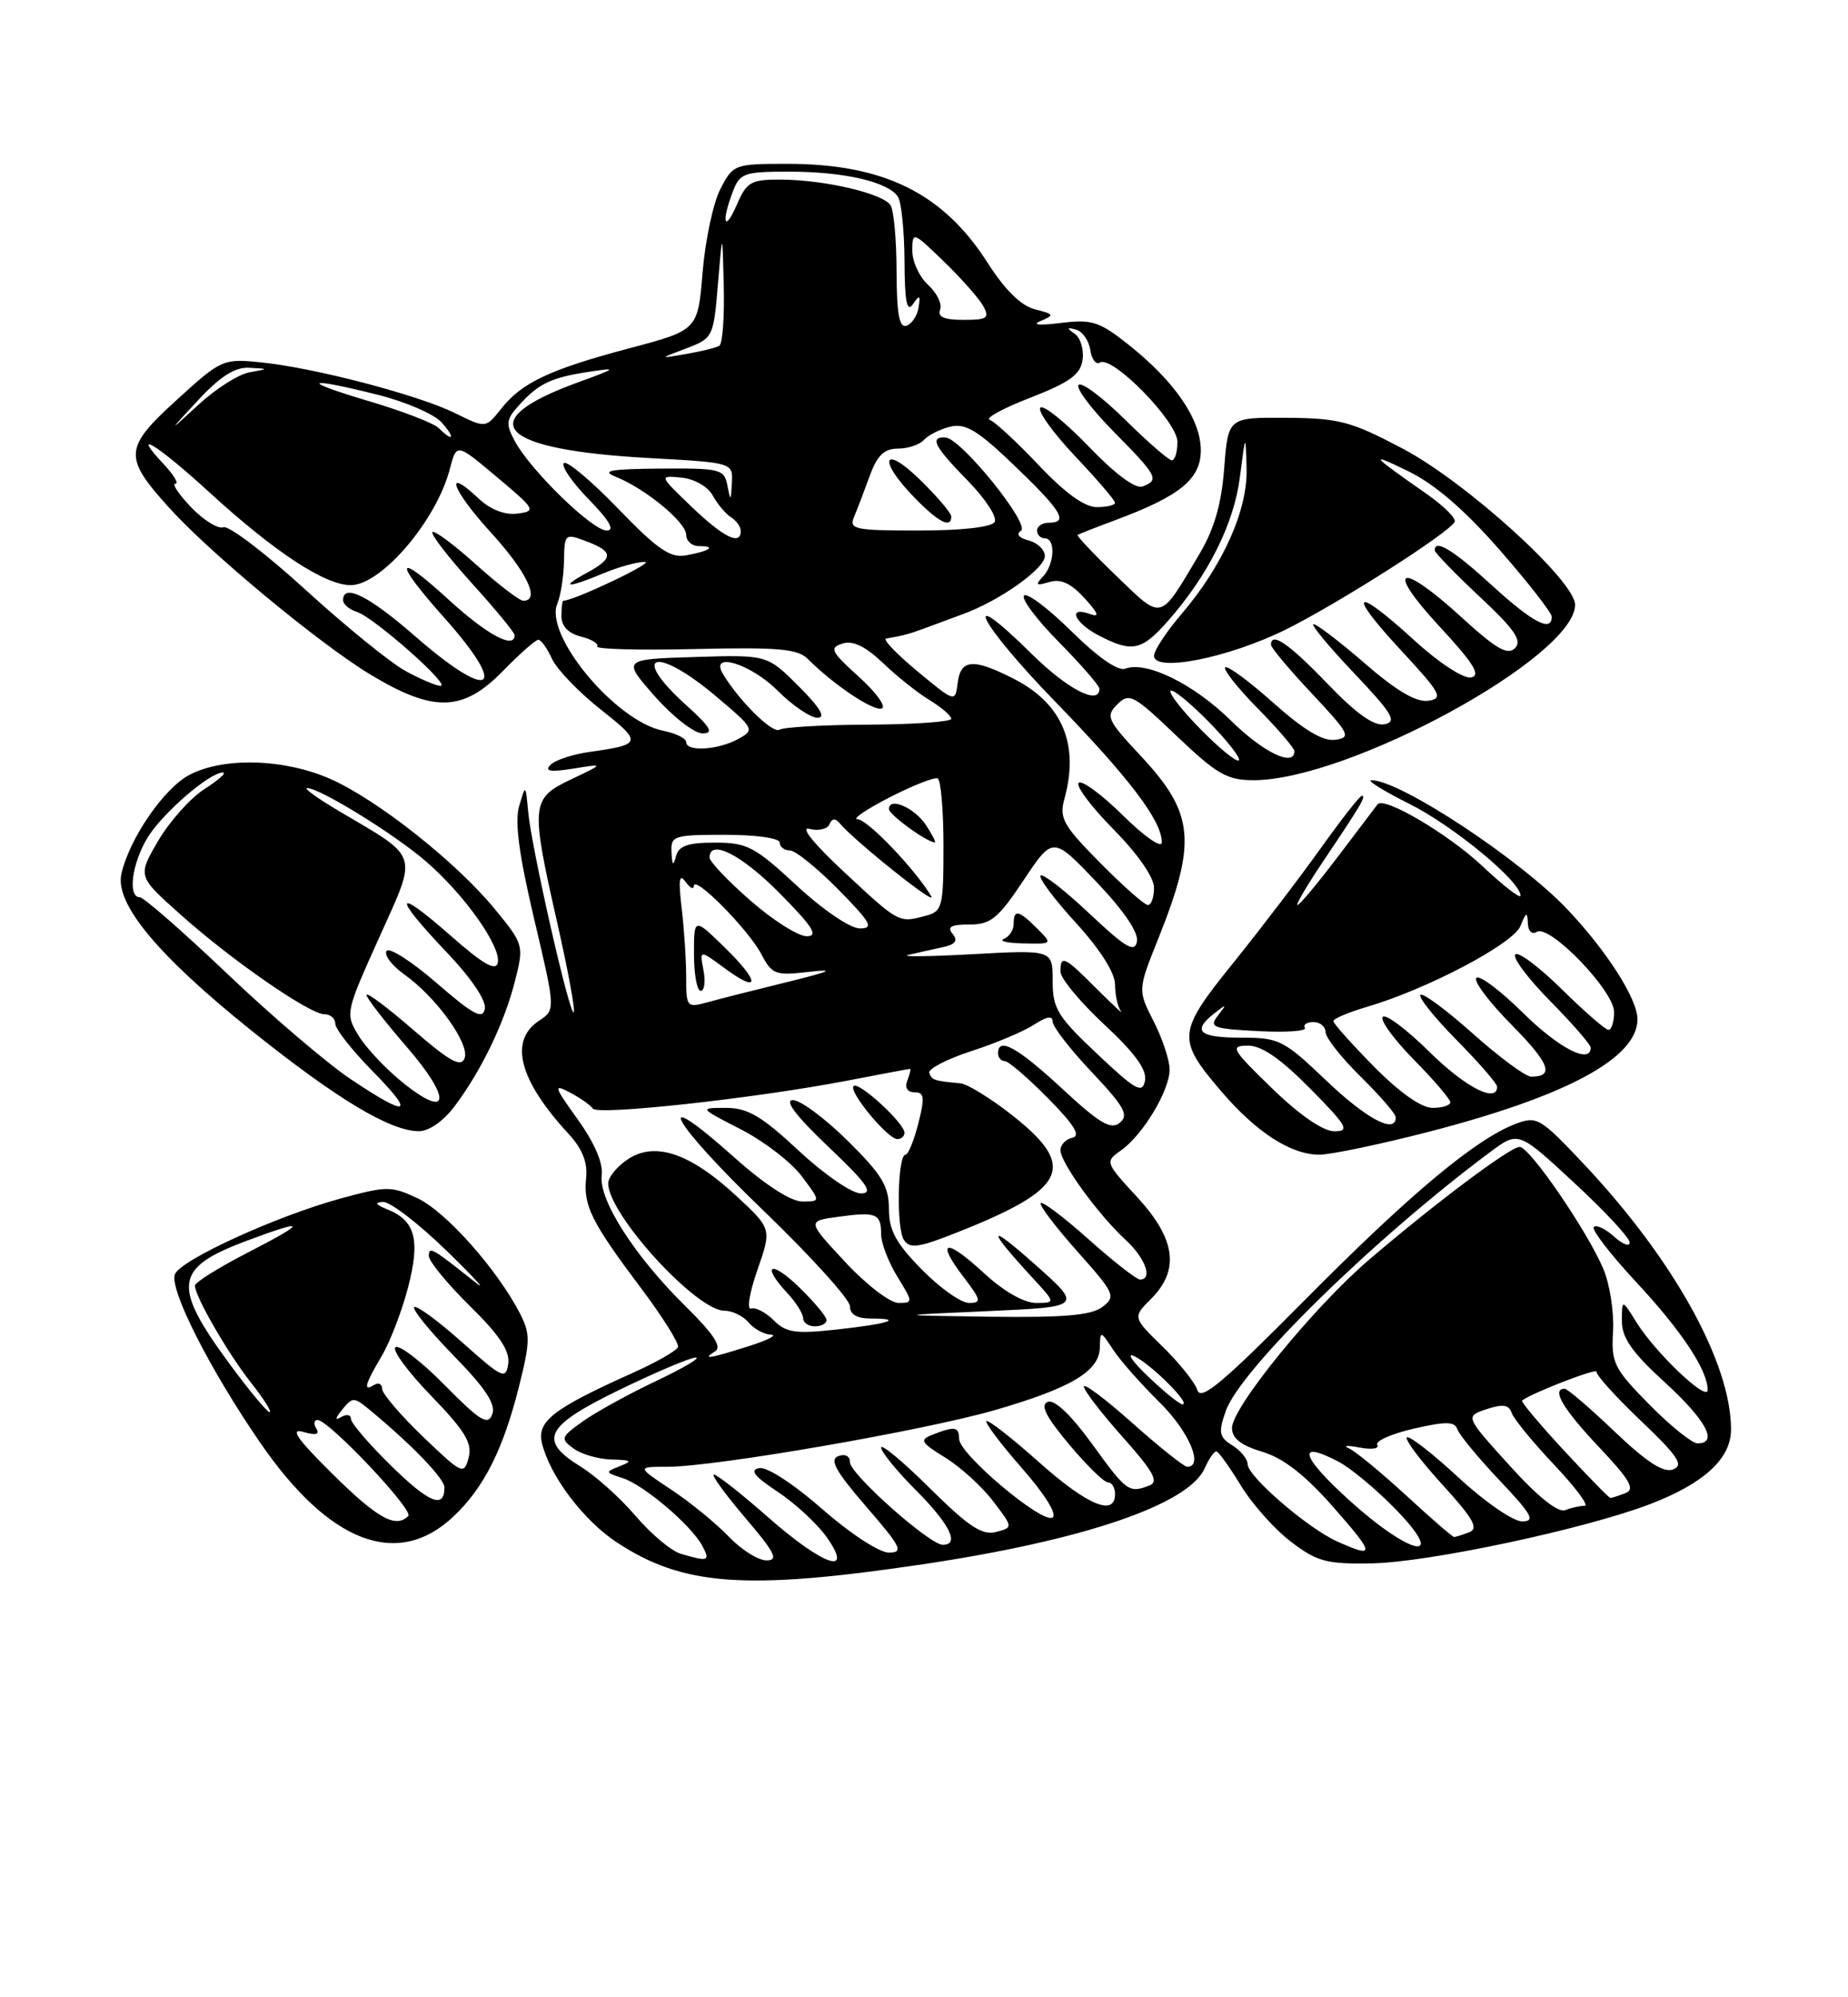 <?xml version="1.0" encoding="UTF-8" standalone="no"?>
<!DOCTYPE svg PUBLIC "-//W3C//DTD SVG 1.1//EN" "http://www.w3.org/Graphics/SVG/1.1/DTD/svg11.dtd" >
<svg xmlns="http://www.w3.org/2000/svg" xmlns:xlink="http://www.w3.org/1999/xlink" version="1.1" viewBox="0 0 237 256">
 <g >
 <path fill="currentColor"
d=" M 118.32 200.50 C 138.88 197.45 152.41 192.85 154.49 188.21 C 155.03 186.99 155.71 186.01 155.99 186.03 C 156.27 186.05 157.68 188.01 159.12 190.38 C 160.56 192.75 163.45 196.00 165.55 197.60 C 168.91 200.16 170.12 200.49 175.93 200.38 C 183.21 200.25 203.23 195.99 211.61 192.79 C 218.53 190.14 222.00 186.95 222.00 183.23 C 222.00 174.69 214.65 161.44 203.15 149.23 C 197.52 143.26 197.10 143.01 194.37 144.05 C 189.24 146.00 180.76 153.08 167.31 166.66 C 156.87 177.19 154.01 179.60 153.56 178.18 C 153.25 177.20 151.25 174.70 149.12 172.62 C 145.25 168.84 145.25 168.84 147.63 166.47 C 151.32 162.77 150.78 158.80 145.84 153.44 C 141.73 148.98 141.70 148.90 143.75 147.46 C 146.55 145.50 150.00 139.78 150.00 137.09 C 150.00 135.90 149.08 133.11 147.95 130.91 C 145.91 126.89 145.91 126.89 148.54 120.32 C 153.53 107.84 153.18 104.25 146.28 96.87 C 141.99 92.28 141.77 91.80 143.29 90.28 C 144.82 88.75 145.37 89.05 150.89 94.32 C 156.06 99.24 157.37 100.00 160.76 100.00 C 172.99 100.00 202.00 84.19 202.00 77.52 C 202.00 74.45 188.02 61.79 179.89 57.50 C 173.25 54.00 171.74 53.60 165.00 53.55 C 157.50 53.50 157.50 53.50 157.00 60.00 C 156.65 64.61 155.72 67.81 153.83 71.00 C 148.65 79.71 149.16 79.57 143.20 73.85 C 140.29 71.05 138.04 68.67 138.20 68.56 C 138.37 68.45 140.53 67.60 143.00 66.68 C 151.34 63.58 154.00 61.41 154.00 57.71 C 154.00 53.76 150.65 48.87 144.72 44.17 C 140.97 41.20 140.04 40.90 136.01 41.40 C 133.25 41.74 132.26 41.64 133.46 41.14 C 135.26 40.39 135.19 40.27 132.74 39.65 C 130.95 39.20 128.89 37.18 126.62 33.63 C 120.95 24.76 113.32 21.00 100.99 21.00 C 94.19 21.00 94.02 21.06 92.39 24.22 C 91.47 25.98 90.45 30.78 90.11 34.87 C 89.50 42.31 89.50 42.31 80.75 44.63 C 70.50 47.35 66.89 49.05 64.24 52.43 C 62.29 54.89 62.29 54.89 58.40 52.97 C 53.67 50.63 40.38 47.15 33.52 46.45 C 28.59 45.95 28.39 46.04 22.63 51.29 C 15.89 57.43 15.81 58.57 21.68 65.07 C 26.98 70.93 41.01 82.55 47.55 86.49 C 55.63 91.35 59.38 91.25 64.50 86.00 C 66.65 83.80 68.69 82.00 69.04 82.00 C 69.39 82.00 70.18 83.10 70.79 84.44 C 71.40 85.78 74.21 88.70 77.04 90.94 C 82.41 95.18 82.34 95.43 75.59 96.38 C 73.43 96.68 71.18 97.43 70.59 98.04 C 69.79 98.86 70.57 98.98 73.50 98.52 C 77.50 97.87 77.50 97.87 73.25 99.89 C 68.08 102.34 68.01 103.07 71.50 118.43 C 72.86 124.44 73.80 129.53 73.58 129.75 C 73.07 130.26 68.14 108.59 67.73 104.00 C 67.41 100.50 67.41 100.50 66.58 103.32 C 65.99 105.30 66.56 109.56 68.50 117.78 C 71.25 129.42 71.25 129.42 69.13 130.83 C 65.25 133.40 66.56 138.44 72.89 145.30 C 74.68 147.24 75.38 148.98 75.17 150.99 C 74.79 154.53 75.85 156.65 82.25 165.16 C 85.00 168.82 87.11 172.19 86.95 172.66 C 86.78 173.12 84.14 174.63 81.07 176.00 C 70.88 180.58 68.83 182.18 69.51 184.99 C 70.53 189.18 74.79 194.83 79.06 197.66 C 87.57 203.29 95.63 203.87 118.32 200.50 Z  M 58.20 194.33 C 62.08 190.65 64.53 185.77 66.55 177.75 C 68.02 171.89 68.03 170.96 66.65 168.29 C 63.75 162.69 57.21 155.33 53.60 153.61 C 50.20 152.00 49.63 152.00 43.74 153.60 C 35.53 155.83 23.13 161.49 22.43 163.33 C 21.69 165.24 26.95 175.60 33.38 184.93 C 42.26 197.82 51.03 201.14 58.20 194.33 Z  M 183.18 145.08 C 200.94 140.49 210.00 135.61 210.00 130.64 C 210.00 128.07 206.16 122.02 201.11 116.66 C 195.07 110.22 179.58 100.00 175.88 100.00 C 175.22 100.00 177.42 101.37 180.76 103.04 C 186.40 105.86 195.00 112.96 195.00 114.80 C 195.00 115.24 192.79 113.53 190.09 110.99 C 185.70 106.87 177.48 102.04 176.67 103.09 C 176.49 103.32 174.22 106.31 171.62 109.75 C 169.01 113.19 166.67 116.00 166.40 116.00 C 166.14 116.00 167.66 113.41 169.79 110.25 C 174.59 103.11 175.24 102.00 174.65 102.00 C 174.39 102.00 172.01 105.04 169.36 108.75 C 166.71 112.46 161.69 119.04 158.20 123.37 C 150.95 132.35 150.88 133.16 156.65 139.91 C 161.13 145.14 165.55 147.99 169.18 148.00 C 170.66 148.00 176.96 146.68 183.18 145.08 Z  M 58.33 141.75 C 61.76 137.18 64.71 131.05 66.06 125.68 C 67.20 121.17 67.16 121.03 63.46 116.52 C 58.56 110.54 48.41 102.51 42.37 99.84 C 36.48 97.24 28.67 97.01 24.29 99.32 C 21.02 101.04 16.60 107.47 15.57 112.00 C 14.70 115.81 20.23 122.46 32.29 132.13 C 43.26 140.90 50.01 144.96 53.70 144.99 C 55.02 144.99 56.87 143.71 58.33 141.75 Z  M 87.30 199.15 C 86.09 198.79 83.49 196.62 81.53 194.32 C 79.57 192.02 76.40 189.17 74.48 187.99 C 68.96 184.58 69.86 182.80 79.48 178.12 C 84.14 175.86 88.53 174.00 89.23 174.00 C 89.93 174.00 87.64 175.35 84.14 177.01 C 80.65 178.66 76.42 180.99 74.76 182.17 C 71.91 184.20 71.84 184.41 73.56 185.66 C 74.56 186.40 76.76 187.03 78.44 187.07 C 80.98 187.13 81.16 187.27 79.50 187.92 C 77.58 188.67 77.59 188.73 79.82 189.44 C 82.55 190.31 88.65 195.48 90.07 198.14 C 91.12 200.10 90.85 200.20 87.30 199.15 Z  M 93.44 196.93 C 91.82 195.24 88.51 192.54 86.08 190.93 C 81.66 188.00 81.66 188.00 85.61 188.00 C 91.74 188.00 118.57 183.35 127.65 180.72 C 137.37 177.90 140.98 175.75 141.05 172.73 C 141.10 170.53 141.13 170.53 142.76 173.00 C 143.66 174.38 146.34 177.40 148.70 179.73 C 152.47 183.44 154.43 188.01 152.25 188.00 C 151.84 187.99 148.69 185.48 145.25 182.42 C 141.81 179.35 139.00 177.24 139.00 177.72 C 139.00 178.20 141.24 181.12 143.99 184.20 C 147.93 188.62 148.65 189.92 147.41 190.40 C 144.78 191.41 144.49 191.20 140.06 185.08 C 137.35 181.35 135.25 179.35 134.38 179.68 C 133.37 180.07 134.11 181.55 137.09 185.11 C 139.34 187.80 141.59 190.00 142.09 190.00 C 142.59 190.00 143.00 190.68 143.00 191.50 C 143.00 194.43 139.42 192.92 133.20 187.37 C 129.74 184.29 126.73 181.94 126.51 182.15 C 126.30 182.37 128.35 185.09 131.08 188.20 C 134.05 191.59 135.61 194.12 134.98 194.51 C 133.65 195.33 123.00 186.36 123.00 184.42 C 123.00 182.86 122.44 182.77 119.59 183.89 C 117.89 184.55 118.08 184.89 121.23 186.83 C 123.19 188.04 125.95 190.55 127.36 192.41 C 129.94 195.78 129.94 195.78 127.72 196.36 C 125.96 196.82 124.21 195.66 119.25 190.75 C 115.81 187.34 113.00 185.00 113.00 185.54 C 113.00 186.08 115.01 188.55 117.47 191.01 C 121.82 195.39 123.11 198.00 120.91 198.00 C 119.21 198.00 109.00 188.92 109.00 187.41 C 109.00 186.62 108.38 186.30 107.50 186.64 C 106.34 187.08 107.19 188.60 111.09 193.11 C 115.58 198.29 115.93 199.00 114.00 199.00 C 112.76 199.00 109.04 196.57 105.45 193.42 C 101.79 190.21 98.36 187.98 97.37 188.17 C 96.10 188.41 96.72 189.21 99.71 191.19 C 101.95 192.67 104.76 195.26 105.96 196.94 C 109.61 202.06 105.69 200.77 98.54 194.50 C 95.10 191.47 91.96 189.00 91.56 189.00 C 91.17 189.00 92.96 191.47 95.54 194.50 C 99.38 198.99 99.89 200.00 98.31 200.00 C 97.24 200.00 95.05 198.62 93.44 196.93 Z  M 171.50 197.58 C 167.71 195.88 160.00 189.23 160.00 187.66 C 160.00 187.01 159.12 185.93 158.05 185.26 C 156.35 184.20 156.23 183.63 157.19 180.88 C 159.05 175.55 176.15 158.81 191.11 147.66 C 194.73 144.97 194.73 144.97 201.86 151.58 C 205.79 155.21 209.00 158.66 209.00 159.25 C 209.00 159.83 208.10 159.49 206.99 158.49 C 205.89 157.50 204.72 156.94 204.40 157.27 C 204.08 157.59 206.52 160.76 209.82 164.31 C 215.67 170.59 219.00 175.62 219.00 178.15 C 219.00 179.75 212.33 173.43 209.88 169.50 C 208.01 166.50 208.01 166.50 208.00 169.32 C 208.00 171.47 209.31 173.35 213.50 177.17 C 218.80 182.02 220.41 185.00 217.71 185.00 C 217.00 185.00 214.21 182.75 211.51 180.01 C 206.97 175.40 206.62 174.69 206.87 170.64 C 207.01 168.23 206.46 164.65 205.64 162.68 C 203.62 157.86 196.18 147.00 194.89 147.00 C 193.68 147.00 184.14 154.15 175.59 161.45 C 168.49 167.52 158.00 180.39 158.00 183.03 C 158.00 184.36 159.15 185.26 161.89 186.08 C 164.59 186.89 167.35 189.04 170.95 193.12 C 176.36 199.27 176.42 199.78 171.50 197.58 Z  M 173.04 192.29 C 166.81 186.66 166.21 184.48 171.68 187.36 C 173.23 188.17 176.51 190.90 178.96 193.42 C 185.75 200.39 180.99 199.49 173.04 192.29 Z  M 180.31 191.65 C 177.11 188.71 173.82 186.01 173.00 185.64 C 172.18 185.28 172.78 185.23 174.33 185.53 C 175.89 185.83 176.92 185.69 176.63 185.20 C 176.33 184.72 178.42 183.78 181.28 183.12 C 185.43 182.17 186.56 182.18 186.90 183.19 C 187.13 183.89 189.56 186.83 192.30 189.73 C 196.49 194.15 196.95 195.00 195.20 195.00 C 194.05 195.00 190.38 192.47 187.03 189.36 C 183.68 186.26 180.71 183.96 180.43 184.24 C 180.15 184.52 182.19 187.23 184.96 190.27 C 188.95 194.64 189.67 195.91 188.42 196.39 C 187.55 196.73 186.67 197.00 186.48 197.00 C 186.28 197.00 183.50 194.59 180.31 191.65 Z  M 193.58 187.82 C 187.89 181.54 187.89 181.54 190.64 180.62 C 192.72 179.93 193.51 180.04 193.86 181.08 C 194.11 181.84 196.56 184.83 199.30 187.73 C 202.05 190.63 203.81 193.00 203.23 193.00 C 202.64 193.00 201.51 193.25 200.72 193.56 C 199.80 193.91 197.18 191.81 193.58 187.82 Z  M 200.55 185.89 C 197.44 182.52 195.03 179.66 195.20 179.52 C 196.27 178.61 204.92 175.26 204.76 175.82 C 204.64 176.19 207.19 179.01 210.42 182.09 C 215.23 186.67 215.97 187.80 214.57 188.34 C 213.34 188.81 211.20 187.42 207.08 183.50 C 203.91 180.47 201.02 178.00 200.66 178.00 C 198.92 178.00 200.45 180.59 205.03 185.44 C 209.06 189.70 209.74 190.89 208.45 191.38 C 207.56 191.72 206.70 192.00 206.53 192.00 C 206.36 192.00 203.67 189.25 200.55 185.89 Z  M 147.24 176.43 C 145.18 174.47 144.40 173.30 145.50 173.84 C 147.68 174.90 152.78 180.00 151.66 180.00 C 151.28 180.00 149.29 178.39 147.24 176.43 Z  M 91.74 173.18 C 92.61 172.63 91.48 170.93 87.94 167.45 C 81.40 161.02 76.75 153.78 77.17 150.64 C 77.37 149.09 76.25 146.49 74.10 143.49 C 71.02 139.20 70.93 138.89 73.11 140.04 C 74.42 140.73 75.73 141.65 76.02 142.09 C 76.62 142.99 96.73 140.79 108.50 138.54 C 112.90 137.69 116.60 137.00 116.72 137.00 C 116.84 137.00 116.68 137.68 116.36 138.50 C 116.01 139.42 116.36 140.00 117.29 140.00 C 118.54 140.00 118.62 140.66 117.77 144.00 C 117.21 146.20 116.47 148.00 116.13 148.00 C 115.11 148.01 114.93 157.37 115.91 158.90 C 116.66 160.08 117.76 159.94 122.65 158.00 C 136.83 152.41 138.20 149.58 129.91 143.02 C 127.11 140.81 124.07 138.93 123.16 138.85 C 119.78 138.54 119.49 138.44 119.18 137.52 C 119.01 137.00 121.42 135.75 124.55 134.73 C 127.68 133.72 131.31 132.19 132.62 131.33 C 134.23 130.28 135.00 130.15 135.00 130.94 C 135.00 131.59 137.26 134.51 140.02 137.42 C 144.19 141.84 144.80 142.93 143.62 143.90 C 142.47 144.85 141.04 144.01 136.22 139.54 C 130.47 134.22 128.00 132.86 128.00 135.00 C 128.00 135.55 128.38 136.00 128.85 136.00 C 129.32 136.00 131.81 138.14 134.39 140.75 C 137.74 144.14 138.64 145.59 137.54 145.82 C 136.69 146.00 136.00 146.72 136.00 147.42 C 136.00 149.02 140.86 155.70 144.36 158.92 C 146.89 161.25 147.88 164.00 146.20 164.00 C 145.76 164.00 142.81 161.70 139.65 158.88 C 136.49 156.06 133.71 153.96 133.47 154.20 C 133.23 154.44 135.33 157.21 138.14 160.37 C 142.98 165.80 143.15 166.17 141.37 167.52 C 139.96 168.59 136.46 168.89 127.00 168.77 C 114.50 168.59 114.50 168.59 126.68 168.05 C 138.86 167.50 138.86 167.50 132.68 162.02 C 126.61 156.62 126.49 157.35 132.39 163.75 C 135.39 167.00 135.39 167.00 132.86 167.00 C 131.32 167.00 128.71 165.51 126.17 163.16 C 121.29 158.65 119.93 158.91 123.56 163.66 C 125.84 166.65 125.91 167.00 124.26 167.00 C 123.25 167.00 120.52 165.07 118.21 162.71 C 114.88 159.32 114.00 157.69 114.00 154.93 C 114.00 152.03 113.09 150.54 108.72 146.22 C 105.81 143.35 102.65 141.00 101.69 141.00 C 100.54 141.00 102.07 143.02 106.22 146.97 C 111.19 151.68 112.07 152.94 110.43 152.97 C 109.28 152.98 105.76 150.58 102.45 147.50 C 97.66 143.04 95.89 142.00 93.09 142.00 C 89.64 142.00 89.64 142.00 95.01 144.75 C 97.96 146.26 101.47 148.96 102.81 150.75 C 105.26 154.00 105.26 154.00 102.88 154.00 C 101.41 153.99 98.10 151.85 94.20 148.37 C 83.29 138.64 85.99 143.70 97.75 155.01 C 103.94 160.96 109.00 166.55 109.00 167.42 C 109.00 168.47 109.90 169.00 111.67 169.00 C 116.05 169.00 113.92 169.69 107.29 170.41 C 102.01 170.99 100.81 170.81 99.23 169.23 C 98.21 168.21 96.90 167.53 96.33 167.72 C 95.75 167.92 96.11 165.70 97.13 162.79 C 98.97 157.50 98.97 157.50 94.47 153.32 C 88.54 147.82 84.03 146.28 80.56 148.56 C 79.15 149.48 78.00 150.88 78.00 151.68 C 78.00 155.64 89.30 168.00 92.91 168.00 C 93.93 168.00 95.32 168.68 96.00 169.50 C 96.68 170.32 97.98 171.03 98.87 171.07 C 99.77 171.10 98.47 171.77 96.00 172.55 C 90.87 174.17 89.98 174.30 91.74 173.18 Z  M 106.00 169.20 C 106.00 168.75 104.42 166.87 102.50 165.00 C 98.82 161.43 97.56 162.08 101.00 165.77 C 102.10 166.95 103.00 168.39 103.00 168.96 C 103.00 169.53 103.67 170.00 104.50 170.00 C 105.33 170.00 106.00 169.64 106.00 169.20 Z  M 116.00 145.19 C 116.00 143.97 110.11 138.56 109.47 139.20 C 108.78 139.88 113.84 146.00 115.09 146.00 C 115.59 146.00 116.00 145.63 116.00 145.19 Z  M 108.39 161.75 C 103.50 156.50 103.50 156.50 107.50 155.96 C 112.38 155.29 113.00 155.54 113.00 158.19 C 113.00 159.33 113.94 161.78 115.08 163.63 C 117.11 166.92 117.12 167.00 115.22 167.00 C 114.15 167.00 111.07 164.64 108.39 161.75 Z  M 140.73 135.10 C 135.62 130.29 135.00 129.28 135.00 125.73 C 135.00 121.74 135.00 121.74 124.75 122.30 C 119.11 122.61 115.40 122.65 116.50 122.39 C 117.60 122.13 119.55 121.70 120.84 121.42 C 122.54 121.06 122.90 120.58 122.17 119.70 C 121.42 118.80 121.96 118.49 124.32 118.50 C 127.06 118.50 128.00 117.73 131.26 112.84 C 135.03 107.18 135.03 107.18 140.60 113.02 C 144.12 116.71 146.04 119.53 145.81 120.68 C 145.52 122.16 144.37 121.48 139.71 117.09 C 136.56 114.12 133.74 111.93 133.45 112.22 C 133.16 112.51 135.19 115.23 137.96 118.26 C 141.09 121.69 143.00 124.69 143.00 126.19 C 143.00 127.52 143.34 129.05 143.75 129.60 C 144.16 130.14 142.80 128.88 140.71 126.80 C 136.49 122.56 136.00 122.33 136.00 124.54 C 136.00 125.39 138.53 128.44 141.62 131.32 C 145.57 134.99 147.12 137.13 146.84 138.52 C 146.51 140.22 145.65 139.75 140.73 135.10 Z  M 133.00 119.00 C 130.63 116.63 130.00 116.51 130.00 118.42 C 130.00 119.20 129.44 120.06 128.75 120.34 C 128.06 120.62 129.19 120.88 131.25 120.92 C 135.00 121.00 135.00 121.00 133.00 119.00 Z  M 88.00 125.25 C 88.00 123.07 87.74 119.08 87.42 116.39 C 86.99 112.78 87.11 111.89 87.90 113.00 C 88.49 113.83 88.98 114.07 88.98 113.55 C 89.01 112.09 95.99 119.15 97.64 122.30 C 99.01 124.91 99.43 125.07 103.80 124.56 C 107.25 124.17 106.50 124.51 101.00 125.86 C 96.88 126.87 92.26 128.04 90.75 128.46 C 88.08 129.19 88.00 129.10 88.00 125.25 Z  M 90.22 124.36 C 89.72 121.73 89.72 121.73 92.85 124.04 C 97.47 127.46 97.55 125.94 92.98 121.48 C 89.00 117.59 89.00 117.59 89.00 122.30 C 89.00 124.88 89.39 127.00 89.86 127.00 C 90.34 127.00 90.50 125.81 90.22 124.36 Z  M 96.23 115.42 C 93.35 112.90 91.00 110.43 91.00 109.92 C 91.00 107.46 95.11 109.55 100.00 114.50 C 104.27 118.82 105.01 120.00 103.45 120.00 C 102.36 120.00 99.11 117.94 96.23 115.42 Z  M 102.17 113.50 C 96.79 108.51 95.81 108.00 91.69 108.00 C 88.20 108.00 87.04 108.41 86.69 109.75 C 86.35 111.07 86.20 110.94 86.12 109.25 C 86.01 107.12 86.37 107.00 93.00 107.00 C 97.00 107.00 100.00 107.43 100.00 108.00 C 100.00 108.55 100.58 109.00 101.29 109.00 C 102.00 109.00 104.79 111.25 107.50 114.00 C 111.70 118.26 112.11 119.00 110.27 119.00 C 109.04 119.00 105.55 116.63 102.17 113.50 Z  M 108.34 111.85 C 104.34 108.13 102.55 105.91 103.81 106.24 C 104.96 106.54 106.12 106.27 106.38 105.64 C 106.68 104.89 107.13 104.85 107.67 105.50 C 109.54 107.76 120.28 116.34 119.43 114.88 C 117.41 111.46 111.23 105.00 109.97 105.00 C 109.24 105.00 111.08 103.75 114.07 102.21 C 117.06 100.68 119.84 99.58 120.25 99.77 C 120.66 99.96 121.00 103.86 121.00 108.44 C 121.00 116.23 120.85 116.81 118.75 117.37 C 115.25 118.31 115.33 118.35 108.34 111.85 Z  M 118.75 105.75 C 117.27 103.51 114.00 102.10 114.00 103.70 C 114.00 104.41 118.78 107.90 119.87 107.97 C 120.08 107.99 119.57 106.99 118.75 105.75 Z  M 141.09 110.59 C 136.31 105.76 135.82 104.87 136.52 102.34 C 138.43 95.37 136.23 90.18 130.03 87.01 C 124.81 84.35 123.20 84.47 122.82 87.53 C 122.50 90.05 122.50 90.05 117.64 86.03 C 114.97 83.81 113.17 81.93 113.64 81.85 C 115.93 81.44 116.65 81.25 118.50 80.56 C 119.60 80.15 121.85 79.32 123.50 78.71 C 128.20 77.00 134.00 72.88 134.00 71.27 C 134.00 70.47 133.06 69.57 131.92 69.27 C 130.66 68.94 130.27 68.45 130.93 68.04 C 132.20 67.26 123.24 56.17 121.25 56.07 C 119.16 55.96 119.82 57.24 124.12 61.62 C 126.38 63.93 127.93 66.31 127.56 66.91 C 127.15 67.57 123.30 68.00 117.83 68.00 C 109.60 68.00 108.85 67.84 109.53 66.25 C 109.94 65.29 110.84 62.92 111.54 61.00 C 112.50 58.36 113.39 57.50 115.16 57.50 C 116.45 57.50 117.95 56.99 118.50 56.38 C 119.05 55.76 120.58 55.00 121.90 54.68 C 123.84 54.22 125.43 55.19 130.15 59.73 C 136.19 65.53 137.07 67.00 134.50 67.00 C 133.68 67.00 133.00 67.45 133.00 68.00 C 133.00 68.55 133.45 69.00 134.00 69.00 C 135.41 69.00 135.24 72.34 133.75 73.91 C 132.73 74.98 132.88 75.11 134.57 74.60 C 136.04 74.16 137.33 74.75 139.07 76.65 C 140.90 78.67 141.07 79.17 139.75 78.69 C 136.84 77.65 137.79 79.84 140.95 81.47 C 145.21 83.68 146.43 83.41 149.83 79.54 C 154.98 73.67 158.24 67.15 159.01 61.17 C 159.74 55.50 159.74 55.50 159.87 60.05 C 160.02 65.38 156.83 72.50 151.50 78.73 C 149.58 80.98 148.00 83.37 148.00 84.05 C 148.00 86.21 157.47 84.34 164.82 80.73 C 171.44 77.46 185.59 68.47 186.55 66.91 C 186.81 66.49 185.20 64.88 182.98 63.32 C 175.75 58.28 175.42 57.88 180.57 60.38 C 184.00 62.05 187.80 65.32 192.32 70.48 C 195.99 74.68 199.00 78.53 199.00 79.05 C 199.00 81.08 196.55 79.79 191.31 75.00 C 186.36 70.48 184.00 69.04 184.00 70.54 C 184.00 70.84 186.59 73.51 189.75 76.47 C 194.25 80.67 195.24 82.11 194.30 83.07 C 193.36 84.03 191.89 83.19 187.47 79.15 C 179.49 71.85 177.50 72.61 184.57 80.25 C 189.01 85.04 189.96 86.58 188.65 86.83 C 187.69 87.01 184.55 84.97 181.39 82.08 C 173.68 75.03 172.60 75.72 179.58 83.25 C 184.81 88.89 185.16 89.53 183.16 89.82 C 181.64 90.04 179.08 88.54 175.08 85.07 C 171.86 82.28 168.88 80.00 168.46 80.00 C 168.04 80.00 170.35 82.80 173.60 86.22 C 178.58 91.47 179.20 92.50 177.56 92.83 C 176.22 93.10 173.94 91.48 170.22 87.61 C 165.31 82.50 163.00 80.91 163.00 82.65 C 163.00 83.01 165.36 85.83 168.25 88.90 C 173.08 94.05 173.32 94.53 171.24 94.82 C 169.67 95.04 167.25 93.60 163.31 90.09 C 160.19 87.31 157.41 85.26 157.13 85.54 C 156.85 85.82 158.73 88.19 161.31 90.81 C 163.89 93.43 166.00 95.89 166.00 96.28 C 166.00 98.37 162.00 96.44 157.84 92.34 C 153.07 87.65 147.01 84.68 144.30 85.71 C 143.40 86.06 140.77 84.23 137.45 80.95 C 134.48 78.02 131.73 75.94 131.33 76.33 C 130.94 76.73 132.95 79.41 135.81 82.31 C 138.66 85.20 141.00 87.89 141.00 88.28 C 141.00 90.46 136.91 88.36 132.31 83.81 C 122.85 74.47 125.43 79.73 135.29 89.89 C 144.87 99.76 148.99 105.19 149.00 107.96 C 149.00 108.78 146.81 107.27 144.02 104.52 C 141.29 101.83 138.72 99.94 138.33 100.34 C 137.94 100.73 139.95 103.41 142.81 106.31 C 145.92 109.46 148.00 112.45 148.00 113.78 C 148.00 115.00 147.65 116.00 147.22 116.00 C 146.78 116.00 144.03 113.56 141.09 110.59 Z  M 122.00 66.20 C 122.00 65.76 120.20 63.65 118.00 61.50 C 113.26 56.87 112.52 58.88 117.20 63.70 C 120.32 66.93 122.00 67.80 122.00 66.20 Z  M 154.00 93.50 C 151.59 91.05 149.85 88.82 150.12 88.54 C 150.40 88.27 152.59 90.05 155.00 92.50 C 157.41 94.95 159.15 97.18 158.88 97.46 C 158.60 97.73 156.41 95.95 154.00 93.50 Z  M 88.00 95.12 C 88.00 94.64 86.67 93.98 85.04 93.66 C 78.96 92.44 69.78 81.43 71.47 77.38 C 71.91 76.35 72.29 73.88 72.33 71.91 C 72.39 68.40 72.45 68.34 75.20 69.38 C 78.71 70.71 78.72 71.54 75.25 73.43 C 71.67 75.37 72.78 75.41 77.35 73.50 C 79.32 72.67 81.74 72.01 82.72 72.02 C 84.04 72.04 73.66 76.97 72.25 77.00 C 72.11 77.00 72.00 77.89 72.00 78.98 C 72.00 80.26 72.89 81.18 74.49 81.59 C 75.86 81.93 76.81 82.50 76.59 82.86 C 76.37 83.21 82.00 83.36 89.11 83.19 C 99.81 82.94 102.30 83.16 103.60 84.46 C 106.92 87.78 111.98 91.17 113.08 90.81 C 113.70 90.60 112.39 88.78 110.16 86.76 C 106.56 83.51 106.32 83.03 108.04 82.49 C 109.38 82.06 110.97 82.83 113.24 84.98 C 115.03 86.70 117.74 88.85 119.25 89.76 C 120.76 90.68 122.00 91.75 122.00 92.13 C 122.00 92.51 117.26 92.85 111.47 92.88 C 105.67 92.90 100.49 93.20 99.96 93.53 C 99.07 94.07 94.72 89.76 92.70 86.35 C 90.99 83.46 96.28 85.08 99.70 88.50 C 101.62 90.42 103.94 92.00 104.84 92.00 C 105.95 92.00 105.19 90.72 102.43 87.96 C 98.39 83.92 98.39 83.92 89.10 84.21 C 79.80 84.50 79.80 84.50 83.98 89.25 C 86.29 91.86 89.03 94.00 90.09 94.00 C 91.59 94.00 91.15 93.22 88.00 90.38 C 80.65 83.74 84.10 82.72 91.83 89.25 C 96.74 93.39 96.82 93.53 94.69 94.71 C 92.13 96.13 88.00 96.39 88.00 95.12 Z  M 52.00 86.00 C 50.08 84.95 44.31 80.27 39.19 75.60 C 34.07 70.93 29.33 67.32 28.66 67.58 C 27.98 67.84 26.12 66.69 24.52 65.03 C 22.93 63.36 22.01 62.00 22.49 62.00 C 22.96 62.00 22.29 60.88 21.00 59.50 C 16.58 54.79 20.19 57.00 26.75 63.01 C 35.19 70.74 41.66 75.00 44.98 75.00 C 48.90 75.00 55.98 66.71 57.69 60.11 C 58.55 56.79 58.55 56.79 63.73 61.15 C 68.68 65.30 68.80 65.51 66.35 65.83 C 64.73 66.03 62.91 65.33 61.40 63.91 C 56.81 59.60 57.96 62.79 62.96 68.26 C 67.58 73.32 69.33 77.00 67.11 77.00 C 66.62 77.00 63.90 74.92 61.07 72.37 C 58.24 69.83 55.72 67.95 55.46 68.20 C 55.21 68.46 57.48 71.40 60.50 74.74 C 63.53 78.08 66.00 81.08 66.00 81.41 C 66.00 83.26 62.47 81.37 57.58 76.90 C 50.65 70.56 50.35 71.75 57.00 79.21 C 65.39 88.62 62.99 90.06 53.18 81.50 C 47.30 76.37 44.00 74.73 44.00 76.93 C 44.00 77.45 44.80 78.12 45.77 78.43 C 47.95 79.12 57.89 87.91 56.50 87.91 C 55.95 87.91 53.92 87.05 52.00 86.00 Z  M 79.24 65.16 C 75.80 61.60 72.68 58.99 72.31 59.36 C 71.94 59.73 73.38 61.83 75.52 64.02 C 78.16 66.72 78.89 68.00 77.80 68.00 C 75.96 68.00 68.01 60.26 66.01 56.52 C 64.83 54.32 64.90 53.76 66.58 51.92 C 69.07 49.16 70.69 48.39 75.50 47.66 C 79.24 47.09 79.15 47.18 74.12 49.01 C 60.40 54.00 63.82 57.64 83.25 58.71 C 94.00 59.30 94.00 59.30 93.86 61.90 C 93.74 64.25 93.69 64.29 93.29 62.25 C 92.89 60.13 92.39 60.00 84.68 60.06 C 78.26 60.11 77.03 60.34 78.97 61.11 C 82.77 62.63 88.00 66.94 88.00 68.55 C 88.00 69.35 88.75 70.00 89.67 70.00 C 91.93 70.00 91.05 70.62 88.00 71.18 C 85.96 71.55 84.35 70.45 79.24 65.16 Z  M 88.71 64.97 C 84.50 60.93 84.50 60.93 87.40 61.22 C 89.05 61.38 90.77 62.36 91.40 63.50 C 92.00 64.60 93.06 65.86 93.75 66.30 C 94.44 66.74 95.00 67.53 95.00 68.05 C 95.00 69.97 92.82 68.90 88.71 64.97 Z  M 133.18 59.59 C 130.37 56.62 127.55 54.02 126.93 53.81 C 126.30 53.60 128.65 52.32 132.15 50.97 C 137.21 49.00 138.57 48.01 138.84 46.11 C 139.02 44.80 138.57 43.30 137.84 42.79 C 136.77 42.04 136.80 41.93 138.00 42.25 C 138.82 42.47 139.64 43.64 139.82 44.84 C 140.00 46.05 140.55 46.78 141.05 46.47 C 142.63 45.49 151.00 54.03 151.00 56.63 C 151.00 57.93 150.68 59.00 150.28 59.00 C 149.89 59.00 147.20 56.66 144.31 53.81 C 141.41 50.95 138.73 48.94 138.33 49.33 C 137.94 49.73 139.95 52.41 142.81 55.31 C 148.46 61.03 148.72 61.51 146.54 62.35 C 145.62 62.70 143.04 60.78 139.61 57.22 C 136.60 54.09 133.81 51.85 133.42 52.25 C 133.02 52.65 135.01 55.43 137.84 58.43 C 140.68 61.43 143.00 64.13 143.00 64.44 C 143.00 64.75 141.94 65.00 140.65 65.00 C 139.09 65.00 136.55 63.16 133.18 59.59 Z  M 56.27 54.87 C 55.64 54.24 51.61 52.69 47.32 51.42 C 38.31 48.75 39.05 48.24 48.49 50.61 C 52.00 51.49 55.65 53.07 56.60 54.11 C 58.43 56.13 58.16 56.76 56.27 54.87 Z  M 25.45 51.25 C 28.26 48.23 30.14 47.04 31.95 47.14 C 34.50 47.27 34.50 47.27 32.00 47.72 C 30.62 47.96 27.70 49.81 25.50 51.83 C 21.50 55.50 21.50 55.50 25.45 51.25 Z  M 88.00 44.66 C 91.44 43.35 91.51 43.22 92.07 36.42 C 92.65 29.50 92.65 29.50 92.82 36.69 C 92.92 40.65 92.66 44.08 92.25 44.32 C 91.84 44.57 89.92 45.04 88.00 45.37 C 84.50 45.98 84.50 45.98 88.00 44.66 Z  M 114.98 34.83 C 114.98 30.80 114.63 26.96 114.21 26.31 C 113.25 24.80 105.82 23.06 100.20 23.02 C 96.30 23.00 95.77 23.30 94.49 26.25 C 92.90 29.91 92.47 28.52 93.98 24.57 C 94.88 22.19 95.41 22.00 101.23 22.00 C 108.26 22.00 113.95 23.32 115.16 25.23 C 115.61 25.93 115.98 29.65 116.00 33.50 C 116.02 38.64 116.31 40.10 117.07 39.00 C 117.93 37.75 118.06 37.82 117.80 39.42 C 117.64 40.47 116.94 41.52 116.25 41.75 C 115.33 42.06 115.00 40.25 114.98 34.83 Z  M 120.57 39.69 C 120.84 38.96 120.15 37.54 119.04 36.53 C 117.92 35.52 117.00 33.54 117.00 32.14 C 117.00 29.64 117.08 29.67 121.08 33.55 C 123.32 35.72 125.59 38.29 126.11 39.25 C 126.94 40.77 126.60 41.00 123.57 41.00 C 121.08 41.00 120.21 40.62 120.57 39.69 Z  M 42.65 188.93 C 38.12 184.45 37.13 183.03 38.88 183.53 C 40.49 184.00 41.03 183.86 40.57 183.11 C 40.19 182.50 40.26 182.00 40.72 182.00 C 42.15 182.00 53.10 193.57 52.36 194.31 C 50.74 195.92 48.45 194.65 42.65 188.93 Z  M 50.16 187.87 C 47.32 185.09 45.00 182.38 45.00 181.85 C 45.00 181.32 44.44 181.22 43.75 181.63 C 42.92 182.13 42.97 181.80 43.89 180.67 C 45.21 179.04 45.40 179.05 47.39 180.69 C 52.79 185.15 57.00 189.52 57.00 190.64 C 57.00 193.45 55.04 192.65 50.16 187.87 Z  M 54.24 184.14 C 51.36 181.38 49.00 178.61 49.00 178.00 C 49.00 177.38 48.55 177.16 48.00 177.50 C 46.53 178.41 46.76 177.51 48.96 173.79 C 50.04 171.96 51.56 168.00 52.34 164.98 C 53.92 158.90 53.26 156.45 49.68 155.01 C 48.15 154.39 47.99 154.11 49.14 154.06 C 50.04 154.03 53.67 156.81 57.21 160.25 C 60.75 163.69 62.49 165.58 61.07 164.45 C 55.35 159.90 55.00 159.69 55.00 160.99 C 55.00 161.66 57.36 164.54 60.25 167.38 C 64.04 171.10 65.41 173.16 65.18 174.78 C 64.88 176.87 64.44 176.66 59.25 172.03 C 56.16 169.28 53.41 167.26 53.12 167.54 C 52.84 167.82 55.13 170.63 58.20 173.78 C 62.27 177.94 63.61 179.98 63.13 181.27 C 62.57 182.75 61.59 182.15 57.06 177.56 C 54.09 174.55 51.24 172.35 50.73 172.67 C 50.22 172.98 52.26 175.77 55.26 178.87 C 59.65 183.41 60.59 184.95 60.10 186.83 C 59.51 189.08 59.28 188.97 54.24 184.14 Z  M 29.48 174.87 C 22.02 164.73 22.32 162.52 31.63 159.04 C 39.44 156.11 39.48 156.59 31.75 160.56 C 28.04 162.47 25.00 164.37 25.00 164.78 C 25.00 166.16 29.22 173.46 32.21 177.25 C 33.84 179.31 34.90 181.00 34.58 181.00 C 34.26 181.00 31.97 178.24 29.48 174.87 Z  M 163.16 139.52 C 157.94 134.46 157.70 134.04 160.03 134.02 C 161.80 134.01 164.22 135.68 168.00 139.50 C 172.78 144.34 173.15 145.00 171.13 145.00 C 169.69 145.00 166.69 142.94 163.16 139.52 Z  M 170.09 138.50 C 164.62 133.29 164.05 133.00 159.16 133.00 C 153.75 133.00 152.83 132.16 155.75 129.87 C 157.32 128.64 157.36 128.67 156.20 130.16 C 155.02 131.67 155.51 131.86 161.36 132.16 C 164.91 132.35 167.61 132.16 167.35 131.75 C 167.09 131.34 167.58 131.00 168.44 131.00 C 169.30 131.00 170.00 131.58 170.00 132.29 C 170.00 133.00 172.03 135.57 174.50 138.00 C 176.97 140.43 179.00 142.77 179.00 143.21 C 179.00 145.41 175.25 143.42 170.09 138.50 Z  M 176.22 136.72 C 173.35 133.81 171.00 131.18 171.00 130.88 C 171.00 130.57 172.91 129.76 175.25 129.07 C 182.99 126.81 194.07 120.98 194.99 118.69 C 195.72 116.88 195.88 116.82 195.94 118.31 C 195.97 119.35 196.46 119.83 197.09 119.44 C 198.73 118.43 207.00 126.99 207.00 129.71 C 207.00 130.97 206.68 132.00 206.28 132.00 C 205.89 132.00 203.20 129.66 200.31 126.81 C 197.41 123.95 194.73 121.94 194.33 122.33 C 193.94 122.73 195.95 125.41 198.81 128.31 C 201.66 131.20 204.00 133.89 204.00 134.28 C 204.00 136.46 199.91 134.36 195.31 129.81 C 192.41 126.95 189.73 124.94 189.33 125.33 C 188.94 125.73 190.96 128.43 193.83 131.33 C 198.75 136.31 199.39 138.00 196.37 138.00 C 195.66 138.00 192.29 135.52 188.89 132.48 C 185.49 129.45 182.46 127.21 182.16 127.51 C 181.86 127.80 183.95 130.41 186.81 133.31 C 189.66 136.20 192.00 138.89 192.00 139.28 C 192.00 141.46 187.91 139.36 183.31 134.81 C 180.41 131.95 177.73 129.94 177.34 130.33 C 176.94 130.72 178.73 133.19 181.31 135.81 C 183.89 138.43 186.00 140.89 186.00 141.28 C 186.00 141.68 184.97 142.00 183.72 142.00 C 182.28 142.00 179.49 140.03 176.22 136.72 Z  M 44.99 138.33 C 41.97 136.31 34.85 130.24 29.17 124.83 C 23.48 119.42 18.42 115.00 17.92 115.00 C 16.35 115.00 16.92 110.65 18.92 107.37 C 20.84 104.22 26.90 98.99 28.59 99.02 C 29.09 99.03 28.03 99.98 26.23 101.13 C 24.42 102.28 21.76 105.27 20.29 107.76 C 17.64 112.30 17.64 112.30 23.07 117.15 C 29.62 123.02 39.70 130.00 41.61 130.00 C 42.38 130.00 43.00 130.55 43.00 131.22 C 43.00 131.88 45.12 134.58 47.71 137.22 C 53.35 142.94 52.44 143.31 44.99 138.33 Z  M 51.61 138.72 C 49.46 136.99 46.93 134.29 45.98 132.73 C 44.27 129.92 44.31 129.76 48.62 120.19 C 53.59 109.14 53.90 110.11 43.50 103.97 C 40.75 102.35 38.90 101.01 39.38 101.01 C 40.97 100.99 50.43 106.81 54.55 110.34 C 59.51 114.59 64.29 121.32 63.84 123.40 C 63.59 124.53 61.94 123.58 57.75 119.89 C 50.56 113.57 50.30 114.72 57.26 122.03 C 60.43 125.35 62.38 128.24 62.18 129.30 C 61.91 130.72 60.71 130.08 56.00 126.00 C 52.79 123.22 49.89 121.37 49.57 121.89 C 49.24 122.42 50.27 123.77 51.84 124.89 C 55.97 127.82 60.28 133.82 59.58 135.64 C 59.12 136.85 57.68 136.05 53.00 132.00 C 49.70 129.14 47.00 127.12 47.00 127.52 C 47.00 127.91 49.32 130.90 52.15 134.17 C 57.99 140.91 57.67 143.61 51.61 138.72 Z "/>
</g>
</svg>